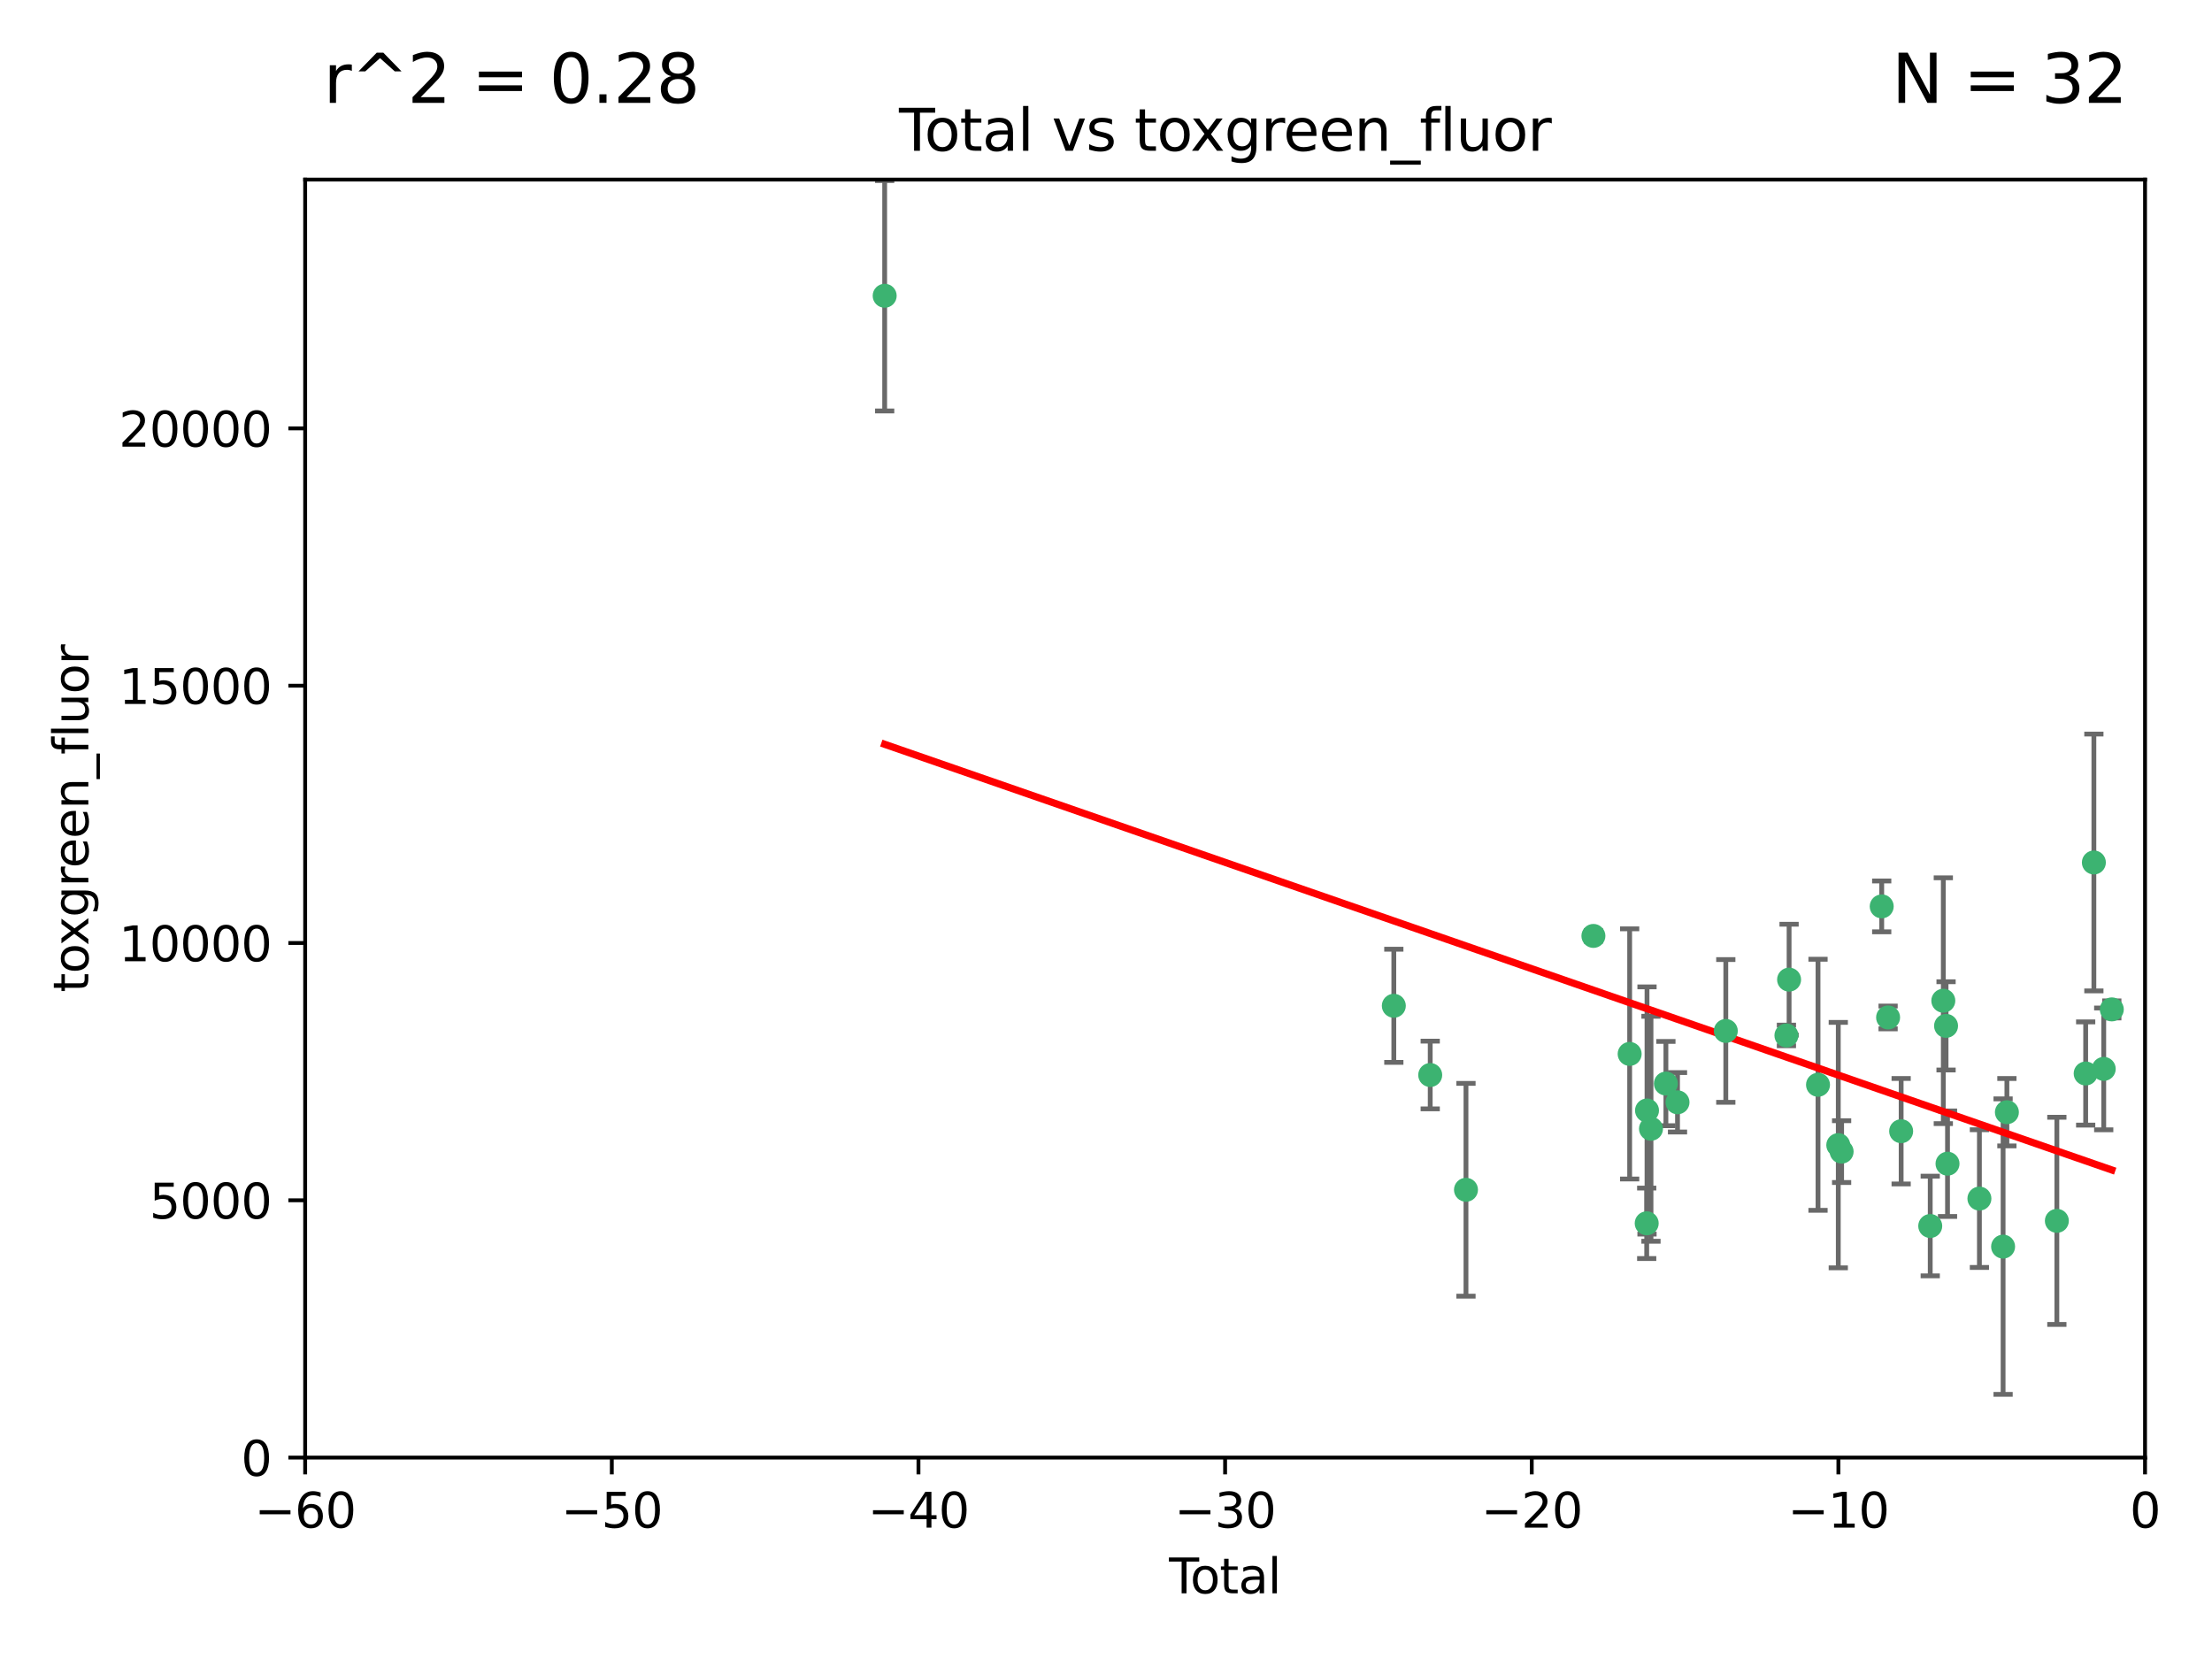 <?xml version="1.0" encoding="utf-8" standalone="no"?>
<!DOCTYPE svg PUBLIC "-//W3C//DTD SVG 1.1//EN"
  "http://www.w3.org/Graphics/SVG/1.1/DTD/svg11.dtd">
<svg xmlns:xlink="http://www.w3.org/1999/xlink" width="460.8pt" height="345.6pt" viewBox="0 0 460.8 345.6" xmlns="http://www.w3.org/2000/svg" version="1.1">
 <defs>
  <style type="text/css">*{stroke-linejoin: round; stroke-linecap: butt}</style>
 </defs>
 <g id="figure_1">
  <g id="patch_1">
   <path d="M 0 345.6 
L 460.8 345.6 
L 460.8 0 
L 0 0 
z
" style="fill: #ffffff"/>
  </g>
  <g id="axes_1">
   <g id="patch_2">
    <path d="M 63.571 303.64 
L 446.85 303.64 
L 446.85 37.411 
L 63.571 37.411 
z
" style="fill: #ffffff"/>
   </g>
   <g id="PathCollection_1">
    <defs>
     <path id="m3ba4996b9a" d="M 0 1.118 
C 0.297 1.118 0.581 1 0.791 0.791 
C 1 0.581 1.118 0.297 1.118 0 
C 1.118 -0.297 1 -0.581 0.791 -0.791 
C 0.581 -1 0.297 -1.118 0 -1.118 
C -0.297 -1.118 -0.581 -1 -0.791 -0.791 
C -1 -0.581 -1.118 -0.297 -1.118 0 
C -1.118 0.297 -1 0.581 -0.791 0.791 
C -0.581 1 -0.297 1.118 0 1.118 
z
" style="stroke: #3cb371"/>
    </defs>
    <g clip-path="url(#pc349754aaa)">
     <use xlink:href="#m3ba4996b9a" x="184.294" y="61.614" style="fill: #3cb371; stroke: #3cb371"/>
     <use xlink:href="#m3ba4996b9a" x="290.359" y="209.523" style="fill: #3cb371; stroke: #3cb371"/>
     <use xlink:href="#m3ba4996b9a" x="297.94" y="223.946" style="fill: #3cb371; stroke: #3cb371"/>
     <use xlink:href="#m3ba4996b9a" x="305.391" y="247.854" style="fill: #3cb371; stroke: #3cb371"/>
     <use xlink:href="#m3ba4996b9a" x="331.936" y="194.97" style="fill: #3cb371; stroke: #3cb371"/>
     <use xlink:href="#m3ba4996b9a" x="339.487" y="219.551" style="fill: #3cb371; stroke: #3cb371"/>
     <use xlink:href="#m3ba4996b9a" x="343.038" y="254.837" style="fill: #3cb371; stroke: #3cb371"/>
     <use xlink:href="#m3ba4996b9a" x="343.102" y="231.332" style="fill: #3cb371; stroke: #3cb371"/>
     <use xlink:href="#m3ba4996b9a" x="343.931" y="235.142" style="fill: #3cb371; stroke: #3cb371"/>
     <use xlink:href="#m3ba4996b9a" x="347.037" y="225.726" style="fill: #3cb371; stroke: #3cb371"/>
     <use xlink:href="#m3ba4996b9a" x="349.456" y="229.629" style="fill: #3cb371; stroke: #3cb371"/>
     <use xlink:href="#m3ba4996b9a" x="359.516" y="214.763" style="fill: #3cb371; stroke: #3cb371"/>
     <use xlink:href="#m3ba4996b9a" x="372.144" y="215.703" style="fill: #3cb371; stroke: #3cb371"/>
     <use xlink:href="#m3ba4996b9a" x="372.7" y="204.074" style="fill: #3cb371; stroke: #3cb371"/>
     <use xlink:href="#m3ba4996b9a" x="378.726" y="225.982" style="fill: #3cb371; stroke: #3cb371"/>
     <use xlink:href="#m3ba4996b9a" x="382.948" y="238.546" style="fill: #3cb371; stroke: #3cb371"/>
     <use xlink:href="#m3ba4996b9a" x="383.643" y="239.903" style="fill: #3cb371; stroke: #3cb371"/>
     <use xlink:href="#m3ba4996b9a" x="391.995" y="188.817" style="fill: #3cb371; stroke: #3cb371"/>
     <use xlink:href="#m3ba4996b9a" x="393.325" y="211.954" style="fill: #3cb371; stroke: #3cb371"/>
     <use xlink:href="#m3ba4996b9a" x="396.044" y="235.652" style="fill: #3cb371; stroke: #3cb371"/>
     <use xlink:href="#m3ba4996b9a" x="402.103" y="255.398" style="fill: #3cb371; stroke: #3cb371"/>
     <use xlink:href="#m3ba4996b9a" x="404.828" y="208.467" style="fill: #3cb371; stroke: #3cb371"/>
     <use xlink:href="#m3ba4996b9a" x="405.4" y="213.709" style="fill: #3cb371; stroke: #3cb371"/>
     <use xlink:href="#m3ba4996b9a" x="405.704" y="242.42" style="fill: #3cb371; stroke: #3cb371"/>
     <use xlink:href="#m3ba4996b9a" x="412.347" y="249.688" style="fill: #3cb371; stroke: #3cb371"/>
     <use xlink:href="#m3ba4996b9a" x="417.282" y="259.693" style="fill: #3cb371; stroke: #3cb371"/>
     <use xlink:href="#m3ba4996b9a" x="418.073" y="231.695" style="fill: #3cb371; stroke: #3cb371"/>
     <use xlink:href="#m3ba4996b9a" x="428.481" y="254.326" style="fill: #3cb371; stroke: #3cb371"/>
     <use xlink:href="#m3ba4996b9a" x="434.484" y="223.629" style="fill: #3cb371; stroke: #3cb371"/>
     <use xlink:href="#m3ba4996b9a" x="436.193" y="179.671" style="fill: #3cb371; stroke: #3cb371"/>
     <use xlink:href="#m3ba4996b9a" x="438.245" y="222.67" style="fill: #3cb371; stroke: #3cb371"/>
     <use xlink:href="#m3ba4996b9a" x="439.928" y="210.275" style="fill: #3cb371; stroke: #3cb371"/>
    </g>
   </g>
   <g id="matplotlib.axis_1">
    <g id="xtick_1">
     <g id="line2d_1">
      <defs>
       <path id="m381adccf61" d="M 0 0 
L 0 3.5 
" style="stroke: #000000; stroke-width: 0.8"/>
      </defs>
      <g>
       <use xlink:href="#m381adccf61" x="63.571" y="303.64" style="stroke: #000000; stroke-width: 0.8"/>
      </g>
     </g>
     <g id="text_1">
      <!-- −60 -->
      <g transform="translate(53.019 318.238)scale(0.1 -0.1)">
       <defs>
        <path id="DejaVuSans-2212" d="M 678 2272 
L 4684 2272 
L 4684 1741 
L 678 1741 
L 678 2272 
z
" transform="scale(0.016)"/>
        <path id="DejaVuSans-36" d="M 2113 2584 
Q 1688 2584 1439 2293 
Q 1191 2003 1191 1497 
Q 1191 994 1439 701 
Q 1688 409 2113 409 
Q 2538 409 2786 701 
Q 3034 994 3034 1497 
Q 3034 2003 2786 2293 
Q 2538 2584 2113 2584 
z
M 3366 4563 
L 3366 3988 
Q 3128 4100 2886 4159 
Q 2644 4219 2406 4219 
Q 1781 4219 1451 3797 
Q 1122 3375 1075 2522 
Q 1259 2794 1537 2939 
Q 1816 3084 2150 3084 
Q 2853 3084 3261 2657 
Q 3669 2231 3669 1497 
Q 3669 778 3244 343 
Q 2819 -91 2113 -91 
Q 1303 -91 875 529 
Q 447 1150 447 2328 
Q 447 3434 972 4092 
Q 1497 4750 2381 4750 
Q 2619 4750 2861 4703 
Q 3103 4656 3366 4563 
z
" transform="scale(0.016)"/>
        <path id="DejaVuSans-30" d="M 2034 4250 
Q 1547 4250 1301 3770 
Q 1056 3291 1056 2328 
Q 1056 1369 1301 889 
Q 1547 409 2034 409 
Q 2525 409 2770 889 
Q 3016 1369 3016 2328 
Q 3016 3291 2770 3770 
Q 2525 4250 2034 4250 
z
M 2034 4750 
Q 2819 4750 3233 4129 
Q 3647 3509 3647 2328 
Q 3647 1150 3233 529 
Q 2819 -91 2034 -91 
Q 1250 -91 836 529 
Q 422 1150 422 2328 
Q 422 3509 836 4129 
Q 1250 4750 2034 4750 
z
" transform="scale(0.016)"/>
       </defs>
       <use xlink:href="#DejaVuSans-2212"/>
       <use xlink:href="#DejaVuSans-36" x="83.789"/>
       <use xlink:href="#DejaVuSans-30" x="147.412"/>
      </g>
     </g>
    </g>
    <g id="xtick_2">
     <g id="line2d_2">
      <g>
       <use xlink:href="#m381adccf61" x="127.451" y="303.64" style="stroke: #000000; stroke-width: 0.8"/>
      </g>
     </g>
     <g id="text_2">
      <!-- −50 -->
      <g transform="translate(116.899 318.238)scale(0.1 -0.1)">
       <defs>
        <path id="DejaVuSans-35" d="M 691 4666 
L 3169 4666 
L 3169 4134 
L 1269 4134 
L 1269 2991 
Q 1406 3038 1543 3061 
Q 1681 3084 1819 3084 
Q 2600 3084 3056 2656 
Q 3513 2228 3513 1497 
Q 3513 744 3044 326 
Q 2575 -91 1722 -91 
Q 1428 -91 1123 -41 
Q 819 9 494 109 
L 494 744 
Q 775 591 1075 516 
Q 1375 441 1709 441 
Q 2250 441 2565 725 
Q 2881 1009 2881 1497 
Q 2881 1984 2565 2268 
Q 2250 2553 1709 2553 
Q 1456 2553 1204 2497 
Q 953 2441 691 2322 
L 691 4666 
z
" transform="scale(0.016)"/>
       </defs>
       <use xlink:href="#DejaVuSans-2212"/>
       <use xlink:href="#DejaVuSans-35" x="83.789"/>
       <use xlink:href="#DejaVuSans-30" x="147.412"/>
      </g>
     </g>
    </g>
    <g id="xtick_3">
     <g id="line2d_3">
      <g>
       <use xlink:href="#m381adccf61" x="191.331" y="303.64" style="stroke: #000000; stroke-width: 0.8"/>
      </g>
     </g>
     <g id="text_3">
      <!-- −40 -->
      <g transform="translate(180.778 318.238)scale(0.1 -0.1)">
       <defs>
        <path id="DejaVuSans-34" d="M 2419 4116 
L 825 1625 
L 2419 1625 
L 2419 4116 
z
M 2253 4666 
L 3047 4666 
L 3047 1625 
L 3713 1625 
L 3713 1100 
L 3047 1100 
L 3047 0 
L 2419 0 
L 2419 1100 
L 313 1100 
L 313 1709 
L 2253 4666 
z
" transform="scale(0.016)"/>
       </defs>
       <use xlink:href="#DejaVuSans-2212"/>
       <use xlink:href="#DejaVuSans-34" x="83.789"/>
       <use xlink:href="#DejaVuSans-30" x="147.412"/>
      </g>
     </g>
    </g>
    <g id="xtick_4">
     <g id="line2d_4">
      <g>
       <use xlink:href="#m381adccf61" x="255.211" y="303.64" style="stroke: #000000; stroke-width: 0.8"/>
      </g>
     </g>
     <g id="text_4">
      <!-- −30 -->
      <g transform="translate(244.658 318.238)scale(0.1 -0.1)">
       <defs>
        <path id="DejaVuSans-33" d="M 2597 2516 
Q 3050 2419 3304 2112 
Q 3559 1806 3559 1356 
Q 3559 666 3084 287 
Q 2609 -91 1734 -91 
Q 1441 -91 1130 -33 
Q 819 25 488 141 
L 488 750 
Q 750 597 1062 519 
Q 1375 441 1716 441 
Q 2309 441 2620 675 
Q 2931 909 2931 1356 
Q 2931 1769 2642 2001 
Q 2353 2234 1838 2234 
L 1294 2234 
L 1294 2753 
L 1863 2753 
Q 2328 2753 2575 2939 
Q 2822 3125 2822 3475 
Q 2822 3834 2567 4026 
Q 2313 4219 1838 4219 
Q 1578 4219 1281 4162 
Q 984 4106 628 3988 
L 628 4550 
Q 988 4650 1302 4700 
Q 1616 4750 1894 4750 
Q 2613 4750 3031 4423 
Q 3450 4097 3450 3541 
Q 3450 3153 3228 2886 
Q 3006 2619 2597 2516 
z
" transform="scale(0.016)"/>
       </defs>
       <use xlink:href="#DejaVuSans-2212"/>
       <use xlink:href="#DejaVuSans-33" x="83.789"/>
       <use xlink:href="#DejaVuSans-30" x="147.412"/>
      </g>
     </g>
    </g>
    <g id="xtick_5">
     <g id="line2d_5">
      <g>
       <use xlink:href="#m381adccf61" x="319.09" y="303.64" style="stroke: #000000; stroke-width: 0.8"/>
      </g>
     </g>
     <g id="text_5">
      <!-- −20 -->
      <g transform="translate(308.538 318.238)scale(0.1 -0.1)">
       <defs>
        <path id="DejaVuSans-32" d="M 1228 531 
L 3431 531 
L 3431 0 
L 469 0 
L 469 531 
Q 828 903 1448 1529 
Q 2069 2156 2228 2338 
Q 2531 2678 2651 2914 
Q 2772 3150 2772 3378 
Q 2772 3750 2511 3984 
Q 2250 4219 1831 4219 
Q 1534 4219 1204 4116 
Q 875 4013 500 3803 
L 500 4441 
Q 881 4594 1212 4672 
Q 1544 4750 1819 4750 
Q 2544 4750 2975 4387 
Q 3406 4025 3406 3419 
Q 3406 3131 3298 2873 
Q 3191 2616 2906 2266 
Q 2828 2175 2409 1742 
Q 1991 1309 1228 531 
z
" transform="scale(0.016)"/>
       </defs>
       <use xlink:href="#DejaVuSans-2212"/>
       <use xlink:href="#DejaVuSans-32" x="83.789"/>
       <use xlink:href="#DejaVuSans-30" x="147.412"/>
      </g>
     </g>
    </g>
    <g id="xtick_6">
     <g id="line2d_6">
      <g>
       <use xlink:href="#m381adccf61" x="382.97" y="303.64" style="stroke: #000000; stroke-width: 0.8"/>
      </g>
     </g>
     <g id="text_6">
      <!-- −10 -->
      <g transform="translate(372.418 318.238)scale(0.1 -0.1)">
       <defs>
        <path id="DejaVuSans-31" d="M 794 531 
L 1825 531 
L 1825 4091 
L 703 3866 
L 703 4441 
L 1819 4666 
L 2450 4666 
L 2450 531 
L 3481 531 
L 3481 0 
L 794 0 
L 794 531 
z
" transform="scale(0.016)"/>
       </defs>
       <use xlink:href="#DejaVuSans-2212"/>
       <use xlink:href="#DejaVuSans-31" x="83.789"/>
       <use xlink:href="#DejaVuSans-30" x="147.412"/>
      </g>
     </g>
    </g>
    <g id="xtick_7">
     <g id="line2d_7">
      <g>
       <use xlink:href="#m381adccf61" x="446.85" y="303.64" style="stroke: #000000; stroke-width: 0.8"/>
      </g>
     </g>
     <g id="text_7">
      <!-- 0 -->
      <g transform="translate(443.669 318.238)scale(0.1 -0.1)">
       <use xlink:href="#DejaVuSans-30"/>
      </g>
     </g>
    </g>
    <g id="text_8">
     <!-- Total -->
     <g transform="translate(243.534 331.917)scale(0.1 -0.1)">
      <defs>
       <path id="DejaVuSans-54" d="M -19 4666 
L 3928 4666 
L 3928 4134 
L 2272 4134 
L 2272 0 
L 1638 0 
L 1638 4134 
L -19 4134 
L -19 4666 
z
" transform="scale(0.016)"/>
       <path id="DejaVuSans-6f" d="M 1959 3097 
Q 1497 3097 1228 2736 
Q 959 2375 959 1747 
Q 959 1119 1226 758 
Q 1494 397 1959 397 
Q 2419 397 2687 759 
Q 2956 1122 2956 1747 
Q 2956 2369 2687 2733 
Q 2419 3097 1959 3097 
z
M 1959 3584 
Q 2709 3584 3137 3096 
Q 3566 2609 3566 1747 
Q 3566 888 3137 398 
Q 2709 -91 1959 -91 
Q 1206 -91 779 398 
Q 353 888 353 1747 
Q 353 2609 779 3096 
Q 1206 3584 1959 3584 
z
" transform="scale(0.016)"/>
       <path id="DejaVuSans-74" d="M 1172 4494 
L 1172 3500 
L 2356 3500 
L 2356 3053 
L 1172 3053 
L 1172 1153 
Q 1172 725 1289 603 
Q 1406 481 1766 481 
L 2356 481 
L 2356 0 
L 1766 0 
Q 1100 0 847 248 
Q 594 497 594 1153 
L 594 3053 
L 172 3053 
L 172 3500 
L 594 3500 
L 594 4494 
L 1172 4494 
z
" transform="scale(0.016)"/>
       <path id="DejaVuSans-61" d="M 2194 1759 
Q 1497 1759 1228 1600 
Q 959 1441 959 1056 
Q 959 750 1161 570 
Q 1363 391 1709 391 
Q 2188 391 2477 730 
Q 2766 1069 2766 1631 
L 2766 1759 
L 2194 1759 
z
M 3341 1997 
L 3341 0 
L 2766 0 
L 2766 531 
Q 2569 213 2275 61 
Q 1981 -91 1556 -91 
Q 1019 -91 701 211 
Q 384 513 384 1019 
Q 384 1609 779 1909 
Q 1175 2209 1959 2209 
L 2766 2209 
L 2766 2266 
Q 2766 2663 2505 2880 
Q 2244 3097 1772 3097 
Q 1472 3097 1187 3025 
Q 903 2953 641 2809 
L 641 3341 
Q 956 3463 1253 3523 
Q 1550 3584 1831 3584 
Q 2591 3584 2966 3190 
Q 3341 2797 3341 1997 
z
" transform="scale(0.016)"/>
       <path id="DejaVuSans-6c" d="M 603 4863 
L 1178 4863 
L 1178 0 
L 603 0 
L 603 4863 
z
" transform="scale(0.016)"/>
      </defs>
      <use xlink:href="#DejaVuSans-54"/>
      <use xlink:href="#DejaVuSans-6f" x="44.084"/>
      <use xlink:href="#DejaVuSans-74" x="105.266"/>
      <use xlink:href="#DejaVuSans-61" x="144.475"/>
      <use xlink:href="#DejaVuSans-6c" x="205.754"/>
     </g>
    </g>
   </g>
   <g id="matplotlib.axis_2">
    <g id="ytick_1">
     <g id="line2d_8">
      <defs>
       <path id="m7526d21250" d="M 0 0 
L -3.5 0 
" style="stroke: #000000; stroke-width: 0.8"/>
      </defs>
      <g>
       <use xlink:href="#m7526d21250" x="63.571" y="303.64" style="stroke: #000000; stroke-width: 0.8"/>
      </g>
     </g>
     <g id="text_9">
      <!-- 0 -->
      <g transform="translate(50.209 307.439)scale(0.1 -0.1)">
       <use xlink:href="#DejaVuSans-30"/>
      </g>
     </g>
    </g>
    <g id="ytick_2">
     <g id="line2d_9">
      <g>
       <use xlink:href="#m7526d21250" x="63.571" y="250.04" style="stroke: #000000; stroke-width: 0.8"/>
      </g>
     </g>
     <g id="text_10">
      <!-- 5000 -->
      <g transform="translate(31.121 253.84)scale(0.1 -0.1)">
       <use xlink:href="#DejaVuSans-35"/>
       <use xlink:href="#DejaVuSans-30" x="63.623"/>
       <use xlink:href="#DejaVuSans-30" x="127.246"/>
       <use xlink:href="#DejaVuSans-30" x="190.869"/>
      </g>
     </g>
    </g>
    <g id="ytick_3">
     <g id="line2d_10">
      <g>
       <use xlink:href="#m7526d21250" x="63.571" y="196.441" style="stroke: #000000; stroke-width: 0.8"/>
      </g>
     </g>
     <g id="text_11">
      <!-- 10000 -->
      <g transform="translate(24.759 200.24)scale(0.1 -0.1)">
       <use xlink:href="#DejaVuSans-31"/>
       <use xlink:href="#DejaVuSans-30" x="63.623"/>
       <use xlink:href="#DejaVuSans-30" x="127.246"/>
       <use xlink:href="#DejaVuSans-30" x="190.869"/>
       <use xlink:href="#DejaVuSans-30" x="254.492"/>
      </g>
     </g>
    </g>
    <g id="ytick_4">
     <g id="line2d_11">
      <g>
       <use xlink:href="#m7526d21250" x="63.571" y="142.841" style="stroke: #000000; stroke-width: 0.8"/>
      </g>
     </g>
     <g id="text_12">
      <!-- 15000 -->
      <g transform="translate(24.759 146.64)scale(0.1 -0.1)">
       <use xlink:href="#DejaVuSans-31"/>
       <use xlink:href="#DejaVuSans-35" x="63.623"/>
       <use xlink:href="#DejaVuSans-30" x="127.246"/>
       <use xlink:href="#DejaVuSans-30" x="190.869"/>
       <use xlink:href="#DejaVuSans-30" x="254.492"/>
      </g>
     </g>
    </g>
    <g id="ytick_5">
     <g id="line2d_12">
      <g>
       <use xlink:href="#m7526d21250" x="63.571" y="89.242" style="stroke: #000000; stroke-width: 0.8"/>
      </g>
     </g>
     <g id="text_13">
      <!-- 20000 -->
      <g transform="translate(24.759 93.041)scale(0.1 -0.1)">
       <use xlink:href="#DejaVuSans-32"/>
       <use xlink:href="#DejaVuSans-30" x="63.623"/>
       <use xlink:href="#DejaVuSans-30" x="127.246"/>
       <use xlink:href="#DejaVuSans-30" x="190.869"/>
       <use xlink:href="#DejaVuSans-30" x="254.492"/>
      </g>
     </g>
    </g>
    <g id="text_14">
     <!-- toxgreen_fluor -->
     <g transform="translate(18.401 206.72)rotate(-90)scale(0.1 -0.1)">
      <defs>
       <path id="DejaVuSans-78" d="M 3513 3500 
L 2247 1797 
L 3578 0 
L 2900 0 
L 1881 1375 
L 863 0 
L 184 0 
L 1544 1831 
L 300 3500 
L 978 3500 
L 1906 2253 
L 2834 3500 
L 3513 3500 
z
" transform="scale(0.016)"/>
       <path id="DejaVuSans-67" d="M 2906 1791 
Q 2906 2416 2648 2759 
Q 2391 3103 1925 3103 
Q 1463 3103 1205 2759 
Q 947 2416 947 1791 
Q 947 1169 1205 825 
Q 1463 481 1925 481 
Q 2391 481 2648 825 
Q 2906 1169 2906 1791 
z
M 3481 434 
Q 3481 -459 3084 -895 
Q 2688 -1331 1869 -1331 
Q 1566 -1331 1297 -1286 
Q 1028 -1241 775 -1147 
L 775 -588 
Q 1028 -725 1275 -790 
Q 1522 -856 1778 -856 
Q 2344 -856 2625 -561 
Q 2906 -266 2906 331 
L 2906 616 
Q 2728 306 2450 153 
Q 2172 0 1784 0 
Q 1141 0 747 490 
Q 353 981 353 1791 
Q 353 2603 747 3093 
Q 1141 3584 1784 3584 
Q 2172 3584 2450 3431 
Q 2728 3278 2906 2969 
L 2906 3500 
L 3481 3500 
L 3481 434 
z
" transform="scale(0.016)"/>
       <path id="DejaVuSans-72" d="M 2631 2963 
Q 2534 3019 2420 3045 
Q 2306 3072 2169 3072 
Q 1681 3072 1420 2755 
Q 1159 2438 1159 1844 
L 1159 0 
L 581 0 
L 581 3500 
L 1159 3500 
L 1159 2956 
Q 1341 3275 1631 3429 
Q 1922 3584 2338 3584 
Q 2397 3584 2469 3576 
Q 2541 3569 2628 3553 
L 2631 2963 
z
" transform="scale(0.016)"/>
       <path id="DejaVuSans-65" d="M 3597 1894 
L 3597 1613 
L 953 1613 
Q 991 1019 1311 708 
Q 1631 397 2203 397 
Q 2534 397 2845 478 
Q 3156 559 3463 722 
L 3463 178 
Q 3153 47 2828 -22 
Q 2503 -91 2169 -91 
Q 1331 -91 842 396 
Q 353 884 353 1716 
Q 353 2575 817 3079 
Q 1281 3584 2069 3584 
Q 2775 3584 3186 3129 
Q 3597 2675 3597 1894 
z
M 3022 2063 
Q 3016 2534 2758 2815 
Q 2500 3097 2075 3097 
Q 1594 3097 1305 2825 
Q 1016 2553 972 2059 
L 3022 2063 
z
" transform="scale(0.016)"/>
       <path id="DejaVuSans-6e" d="M 3513 2113 
L 3513 0 
L 2938 0 
L 2938 2094 
Q 2938 2591 2744 2837 
Q 2550 3084 2163 3084 
Q 1697 3084 1428 2787 
Q 1159 2491 1159 1978 
L 1159 0 
L 581 0 
L 581 3500 
L 1159 3500 
L 1159 2956 
Q 1366 3272 1645 3428 
Q 1925 3584 2291 3584 
Q 2894 3584 3203 3211 
Q 3513 2838 3513 2113 
z
" transform="scale(0.016)"/>
       <path id="DejaVuSans-5f" d="M 3263 -1063 
L 3263 -1509 
L -63 -1509 
L -63 -1063 
L 3263 -1063 
z
" transform="scale(0.016)"/>
       <path id="DejaVuSans-66" d="M 2375 4863 
L 2375 4384 
L 1825 4384 
Q 1516 4384 1395 4259 
Q 1275 4134 1275 3809 
L 1275 3500 
L 2222 3500 
L 2222 3053 
L 1275 3053 
L 1275 0 
L 697 0 
L 697 3053 
L 147 3053 
L 147 3500 
L 697 3500 
L 697 3744 
Q 697 4328 969 4595 
Q 1241 4863 1831 4863 
L 2375 4863 
z
" transform="scale(0.016)"/>
       <path id="DejaVuSans-75" d="M 544 1381 
L 544 3500 
L 1119 3500 
L 1119 1403 
Q 1119 906 1312 657 
Q 1506 409 1894 409 
Q 2359 409 2629 706 
Q 2900 1003 2900 1516 
L 2900 3500 
L 3475 3500 
L 3475 0 
L 2900 0 
L 2900 538 
Q 2691 219 2414 64 
Q 2138 -91 1772 -91 
Q 1169 -91 856 284 
Q 544 659 544 1381 
z
M 1991 3584 
L 1991 3584 
z
" transform="scale(0.016)"/>
      </defs>
      <use xlink:href="#DejaVuSans-74"/>
      <use xlink:href="#DejaVuSans-6f" x="39.209"/>
      <use xlink:href="#DejaVuSans-78" x="97.266"/>
      <use xlink:href="#DejaVuSans-67" x="156.445"/>
      <use xlink:href="#DejaVuSans-72" x="219.922"/>
      <use xlink:href="#DejaVuSans-65" x="258.785"/>
      <use xlink:href="#DejaVuSans-65" x="320.309"/>
      <use xlink:href="#DejaVuSans-6e" x="381.832"/>
      <use xlink:href="#DejaVuSans-5f" x="445.211"/>
      <use xlink:href="#DejaVuSans-66" x="495.211"/>
      <use xlink:href="#DejaVuSans-6c" x="530.416"/>
      <use xlink:href="#DejaVuSans-75" x="558.199"/>
      <use xlink:href="#DejaVuSans-6f" x="621.578"/>
      <use xlink:href="#DejaVuSans-72" x="682.76"/>
     </g>
    </g>
   </g>
   <g id="LineCollection_1">
    <path d="M 184.294 85.61 
L 184.294 37.617 
" clip-path="url(#pc349754aaa)" style="fill: none; stroke: #696969"/>
    <path d="M 290.359 221.309 
L 290.359 197.738 
" clip-path="url(#pc349754aaa)" style="fill: none; stroke: #696969"/>
    <path d="M 297.94 231 
L 297.94 216.893 
" clip-path="url(#pc349754aaa)" style="fill: none; stroke: #696969"/>
    <path d="M 305.391 270.017 
L 305.391 225.69 
" clip-path="url(#pc349754aaa)" style="fill: none; stroke: #696969"/>
    <path d="M 331.936 196.069 
L 331.936 193.871 
" clip-path="url(#pc349754aaa)" style="fill: none; stroke: #696969"/>
    <path d="M 339.487 245.607 
L 339.487 193.496 
" clip-path="url(#pc349754aaa)" style="fill: none; stroke: #696969"/>
    <path d="M 343.038 262.177 
L 343.038 247.498 
" clip-path="url(#pc349754aaa)" style="fill: none; stroke: #696969"/>
    <path d="M 343.102 257.083 
L 343.102 205.581 
" clip-path="url(#pc349754aaa)" style="fill: none; stroke: #696969"/>
    <path d="M 343.931 258.576 
L 343.931 211.708 
" clip-path="url(#pc349754aaa)" style="fill: none; stroke: #696969"/>
    <path d="M 347.037 234.503 
L 347.037 216.949 
" clip-path="url(#pc349754aaa)" style="fill: none; stroke: #696969"/>
    <path d="M 349.456 235.82 
L 349.456 223.438 
" clip-path="url(#pc349754aaa)" style="fill: none; stroke: #696969"/>
    <path d="M 359.516 229.631 
L 359.516 199.894 
" clip-path="url(#pc349754aaa)" style="fill: none; stroke: #696969"/>
    <path d="M 372.144 217.852 
L 372.144 213.554 
" clip-path="url(#pc349754aaa)" style="fill: none; stroke: #696969"/>
    <path d="M 372.7 215.616 
L 372.7 192.533 
" clip-path="url(#pc349754aaa)" style="fill: none; stroke: #696969"/>
    <path d="M 378.726 252.135 
L 378.726 199.829 
" clip-path="url(#pc349754aaa)" style="fill: none; stroke: #696969"/>
    <path d="M 382.948 264.108 
L 382.948 212.985 
" clip-path="url(#pc349754aaa)" style="fill: none; stroke: #696969"/>
    <path d="M 383.643 246.339 
L 383.643 233.468 
" clip-path="url(#pc349754aaa)" style="fill: none; stroke: #696969"/>
    <path d="M 391.995 194.112 
L 391.995 183.522 
" clip-path="url(#pc349754aaa)" style="fill: none; stroke: #696969"/>
    <path d="M 393.325 214.326 
L 393.325 209.582 
" clip-path="url(#pc349754aaa)" style="fill: none; stroke: #696969"/>
    <path d="M 396.044 246.639 
L 396.044 224.665 
" clip-path="url(#pc349754aaa)" style="fill: none; stroke: #696969"/>
    <path d="M 402.103 265.779 
L 402.103 245.016 
" clip-path="url(#pc349754aaa)" style="fill: none; stroke: #696969"/>
    <path d="M 404.828 234.067 
L 404.828 182.867 
" clip-path="url(#pc349754aaa)" style="fill: none; stroke: #696969"/>
    <path d="M 405.4 222.902 
L 405.4 204.517 
" clip-path="url(#pc349754aaa)" style="fill: none; stroke: #696969"/>
    <path d="M 405.704 253.407 
L 405.704 231.433 
" clip-path="url(#pc349754aaa)" style="fill: none; stroke: #696969"/>
    <path d="M 412.347 264.032 
L 412.347 235.343 
" clip-path="url(#pc349754aaa)" style="fill: none; stroke: #696969"/>
    <path d="M 417.282 290.471 
L 417.282 228.914 
" clip-path="url(#pc349754aaa)" style="fill: none; stroke: #696969"/>
    <path d="M 418.073 238.714 
L 418.073 224.675 
" clip-path="url(#pc349754aaa)" style="fill: none; stroke: #696969"/>
    <path d="M 428.481 275.902 
L 428.481 232.749 
" clip-path="url(#pc349754aaa)" style="fill: none; stroke: #696969"/>
    <path d="M 434.484 234.381 
L 434.484 212.876 
" clip-path="url(#pc349754aaa)" style="fill: none; stroke: #696969"/>
    <path d="M 436.193 206.424 
L 436.193 152.918 
" clip-path="url(#pc349754aaa)" style="fill: none; stroke: #696969"/>
    <path d="M 438.245 235.358 
L 438.245 209.982 
" clip-path="url(#pc349754aaa)" style="fill: none; stroke: #696969"/>
    <path d="M 439.928 212.053 
L 439.928 208.496 
" clip-path="url(#pc349754aaa)" style="fill: none; stroke: #696969"/>
   </g>
   <g id="line2d_13">
    <defs>
     <path id="m59ffbe48be" d="M 2 0 
L -2 -0 
" style="stroke: #696969"/>
    </defs>
    <g clip-path="url(#pc349754aaa)">
     <use xlink:href="#m59ffbe48be" x="184.294" y="85.61" style="fill: #696969; stroke: #696969"/>
     <use xlink:href="#m59ffbe48be" x="290.359" y="221.309" style="fill: #696969; stroke: #696969"/>
     <use xlink:href="#m59ffbe48be" x="297.94" y="231" style="fill: #696969; stroke: #696969"/>
     <use xlink:href="#m59ffbe48be" x="305.391" y="270.017" style="fill: #696969; stroke: #696969"/>
     <use xlink:href="#m59ffbe48be" x="331.936" y="196.069" style="fill: #696969; stroke: #696969"/>
     <use xlink:href="#m59ffbe48be" x="339.487" y="245.607" style="fill: #696969; stroke: #696969"/>
     <use xlink:href="#m59ffbe48be" x="343.038" y="262.177" style="fill: #696969; stroke: #696969"/>
     <use xlink:href="#m59ffbe48be" x="343.102" y="257.083" style="fill: #696969; stroke: #696969"/>
     <use xlink:href="#m59ffbe48be" x="343.931" y="258.576" style="fill: #696969; stroke: #696969"/>
     <use xlink:href="#m59ffbe48be" x="347.037" y="234.503" style="fill: #696969; stroke: #696969"/>
     <use xlink:href="#m59ffbe48be" x="349.456" y="235.82" style="fill: #696969; stroke: #696969"/>
     <use xlink:href="#m59ffbe48be" x="359.516" y="229.631" style="fill: #696969; stroke: #696969"/>
     <use xlink:href="#m59ffbe48be" x="372.144" y="217.852" style="fill: #696969; stroke: #696969"/>
     <use xlink:href="#m59ffbe48be" x="372.7" y="215.616" style="fill: #696969; stroke: #696969"/>
     <use xlink:href="#m59ffbe48be" x="378.726" y="252.135" style="fill: #696969; stroke: #696969"/>
     <use xlink:href="#m59ffbe48be" x="382.948" y="264.108" style="fill: #696969; stroke: #696969"/>
     <use xlink:href="#m59ffbe48be" x="383.643" y="246.339" style="fill: #696969; stroke: #696969"/>
     <use xlink:href="#m59ffbe48be" x="391.995" y="194.112" style="fill: #696969; stroke: #696969"/>
     <use xlink:href="#m59ffbe48be" x="393.325" y="214.326" style="fill: #696969; stroke: #696969"/>
     <use xlink:href="#m59ffbe48be" x="396.044" y="246.639" style="fill: #696969; stroke: #696969"/>
     <use xlink:href="#m59ffbe48be" x="402.103" y="265.779" style="fill: #696969; stroke: #696969"/>
     <use xlink:href="#m59ffbe48be" x="404.828" y="234.067" style="fill: #696969; stroke: #696969"/>
     <use xlink:href="#m59ffbe48be" x="405.4" y="222.902" style="fill: #696969; stroke: #696969"/>
     <use xlink:href="#m59ffbe48be" x="405.704" y="253.407" style="fill: #696969; stroke: #696969"/>
     <use xlink:href="#m59ffbe48be" x="412.347" y="264.032" style="fill: #696969; stroke: #696969"/>
     <use xlink:href="#m59ffbe48be" x="417.282" y="290.471" style="fill: #696969; stroke: #696969"/>
     <use xlink:href="#m59ffbe48be" x="418.073" y="238.714" style="fill: #696969; stroke: #696969"/>
     <use xlink:href="#m59ffbe48be" x="428.481" y="275.902" style="fill: #696969; stroke: #696969"/>
     <use xlink:href="#m59ffbe48be" x="434.484" y="234.381" style="fill: #696969; stroke: #696969"/>
     <use xlink:href="#m59ffbe48be" x="436.193" y="206.424" style="fill: #696969; stroke: #696969"/>
     <use xlink:href="#m59ffbe48be" x="438.245" y="235.358" style="fill: #696969; stroke: #696969"/>
     <use xlink:href="#m59ffbe48be" x="439.928" y="212.053" style="fill: #696969; stroke: #696969"/>
    </g>
   </g>
   <g id="line2d_14">
    <g clip-path="url(#pc349754aaa)">
     <use xlink:href="#m59ffbe48be" x="184.294" y="37.617" style="fill: #696969; stroke: #696969"/>
     <use xlink:href="#m59ffbe48be" x="290.359" y="197.738" style="fill: #696969; stroke: #696969"/>
     <use xlink:href="#m59ffbe48be" x="297.94" y="216.893" style="fill: #696969; stroke: #696969"/>
     <use xlink:href="#m59ffbe48be" x="305.391" y="225.69" style="fill: #696969; stroke: #696969"/>
     <use xlink:href="#m59ffbe48be" x="331.936" y="193.871" style="fill: #696969; stroke: #696969"/>
     <use xlink:href="#m59ffbe48be" x="339.487" y="193.496" style="fill: #696969; stroke: #696969"/>
     <use xlink:href="#m59ffbe48be" x="343.038" y="247.498" style="fill: #696969; stroke: #696969"/>
     <use xlink:href="#m59ffbe48be" x="343.102" y="205.581" style="fill: #696969; stroke: #696969"/>
     <use xlink:href="#m59ffbe48be" x="343.931" y="211.708" style="fill: #696969; stroke: #696969"/>
     <use xlink:href="#m59ffbe48be" x="347.037" y="216.949" style="fill: #696969; stroke: #696969"/>
     <use xlink:href="#m59ffbe48be" x="349.456" y="223.438" style="fill: #696969; stroke: #696969"/>
     <use xlink:href="#m59ffbe48be" x="359.516" y="199.894" style="fill: #696969; stroke: #696969"/>
     <use xlink:href="#m59ffbe48be" x="372.144" y="213.554" style="fill: #696969; stroke: #696969"/>
     <use xlink:href="#m59ffbe48be" x="372.7" y="192.533" style="fill: #696969; stroke: #696969"/>
     <use xlink:href="#m59ffbe48be" x="378.726" y="199.829" style="fill: #696969; stroke: #696969"/>
     <use xlink:href="#m59ffbe48be" x="382.948" y="212.985" style="fill: #696969; stroke: #696969"/>
     <use xlink:href="#m59ffbe48be" x="383.643" y="233.468" style="fill: #696969; stroke: #696969"/>
     <use xlink:href="#m59ffbe48be" x="391.995" y="183.522" style="fill: #696969; stroke: #696969"/>
     <use xlink:href="#m59ffbe48be" x="393.325" y="209.582" style="fill: #696969; stroke: #696969"/>
     <use xlink:href="#m59ffbe48be" x="396.044" y="224.665" style="fill: #696969; stroke: #696969"/>
     <use xlink:href="#m59ffbe48be" x="402.103" y="245.016" style="fill: #696969; stroke: #696969"/>
     <use xlink:href="#m59ffbe48be" x="404.828" y="182.867" style="fill: #696969; stroke: #696969"/>
     <use xlink:href="#m59ffbe48be" x="405.4" y="204.517" style="fill: #696969; stroke: #696969"/>
     <use xlink:href="#m59ffbe48be" x="405.704" y="231.433" style="fill: #696969; stroke: #696969"/>
     <use xlink:href="#m59ffbe48be" x="412.347" y="235.343" style="fill: #696969; stroke: #696969"/>
     <use xlink:href="#m59ffbe48be" x="417.282" y="228.914" style="fill: #696969; stroke: #696969"/>
     <use xlink:href="#m59ffbe48be" x="418.073" y="224.675" style="fill: #696969; stroke: #696969"/>
     <use xlink:href="#m59ffbe48be" x="428.481" y="232.749" style="fill: #696969; stroke: #696969"/>
     <use xlink:href="#m59ffbe48be" x="434.484" y="212.876" style="fill: #696969; stroke: #696969"/>
     <use xlink:href="#m59ffbe48be" x="436.193" y="152.918" style="fill: #696969; stroke: #696969"/>
     <use xlink:href="#m59ffbe48be" x="438.245" y="209.982" style="fill: #696969; stroke: #696969"/>
     <use xlink:href="#m59ffbe48be" x="439.928" y="208.496" style="fill: #696969; stroke: #696969"/>
    </g>
   </g>
   <g id="line2d_15">
    <path d="M 184.294 155.05 
L 290.359 191.842 
L 297.94 194.472 
L 305.391 197.056 
L 331.936 206.264 
L 339.487 208.884 
L 343.038 210.115 
L 343.102 210.138 
L 343.931 210.425 
L 347.037 211.502 
L 349.456 212.342 
L 359.516 215.831 
L 372.144 220.212 
L 372.7 220.405 
L 378.726 222.495 
L 382.948 223.959 
L 383.643 224.2 
L 391.995 227.098 
L 393.325 227.559 
L 396.044 228.502 
L 402.103 230.604 
L 404.828 231.549 
L 405.4 231.748 
L 405.704 231.853 
L 412.347 234.157 
L 417.282 235.869 
L 418.073 236.143 
L 428.481 239.754 
L 434.484 241.836 
L 436.193 242.429 
L 438.245 243.141 
L 439.928 243.725 
" clip-path="url(#pc349754aaa)" style="fill: none; stroke: #ff0000; stroke-width: 1.5; stroke-linecap: square"/>
   </g>
   <g id="line2d_16">
    <defs>
     <path id="m3af34a5905" d="M 0 2 
C 0.53 2 1.039 1.789 1.414 1.414 
C 1.789 1.039 2 0.53 2 0 
C 2 -0.53 1.789 -1.039 1.414 -1.414 
C 1.039 -1.789 0.53 -2 0 -2 
C -0.53 -2 -1.039 -1.789 -1.414 -1.414 
C -1.789 -1.039 -2 -0.53 -2 0 
C -2 0.53 -1.789 1.039 -1.414 1.414 
C -1.039 1.789 -0.53 2 0 2 
z
" style="stroke: #3cb371"/>
    </defs>
    <g clip-path="url(#pc349754aaa)">
     <use xlink:href="#m3af34a5905" x="184.294" y="61.614" style="fill: #3cb371; stroke: #3cb371"/>
     <use xlink:href="#m3af34a5905" x="290.359" y="209.523" style="fill: #3cb371; stroke: #3cb371"/>
     <use xlink:href="#m3af34a5905" x="297.94" y="223.946" style="fill: #3cb371; stroke: #3cb371"/>
     <use xlink:href="#m3af34a5905" x="305.391" y="247.854" style="fill: #3cb371; stroke: #3cb371"/>
     <use xlink:href="#m3af34a5905" x="331.936" y="194.97" style="fill: #3cb371; stroke: #3cb371"/>
     <use xlink:href="#m3af34a5905" x="339.487" y="219.551" style="fill: #3cb371; stroke: #3cb371"/>
     <use xlink:href="#m3af34a5905" x="343.038" y="254.837" style="fill: #3cb371; stroke: #3cb371"/>
     <use xlink:href="#m3af34a5905" x="343.102" y="231.332" style="fill: #3cb371; stroke: #3cb371"/>
     <use xlink:href="#m3af34a5905" x="343.931" y="235.142" style="fill: #3cb371; stroke: #3cb371"/>
     <use xlink:href="#m3af34a5905" x="347.037" y="225.726" style="fill: #3cb371; stroke: #3cb371"/>
     <use xlink:href="#m3af34a5905" x="349.456" y="229.629" style="fill: #3cb371; stroke: #3cb371"/>
     <use xlink:href="#m3af34a5905" x="359.516" y="214.763" style="fill: #3cb371; stroke: #3cb371"/>
     <use xlink:href="#m3af34a5905" x="372.144" y="215.703" style="fill: #3cb371; stroke: #3cb371"/>
     <use xlink:href="#m3af34a5905" x="372.7" y="204.074" style="fill: #3cb371; stroke: #3cb371"/>
     <use xlink:href="#m3af34a5905" x="378.726" y="225.982" style="fill: #3cb371; stroke: #3cb371"/>
     <use xlink:href="#m3af34a5905" x="382.948" y="238.546" style="fill: #3cb371; stroke: #3cb371"/>
     <use xlink:href="#m3af34a5905" x="383.643" y="239.903" style="fill: #3cb371; stroke: #3cb371"/>
     <use xlink:href="#m3af34a5905" x="391.995" y="188.817" style="fill: #3cb371; stroke: #3cb371"/>
     <use xlink:href="#m3af34a5905" x="393.325" y="211.954" style="fill: #3cb371; stroke: #3cb371"/>
     <use xlink:href="#m3af34a5905" x="396.044" y="235.652" style="fill: #3cb371; stroke: #3cb371"/>
     <use xlink:href="#m3af34a5905" x="402.103" y="255.398" style="fill: #3cb371; stroke: #3cb371"/>
     <use xlink:href="#m3af34a5905" x="404.828" y="208.467" style="fill: #3cb371; stroke: #3cb371"/>
     <use xlink:href="#m3af34a5905" x="405.4" y="213.709" style="fill: #3cb371; stroke: #3cb371"/>
     <use xlink:href="#m3af34a5905" x="405.704" y="242.42" style="fill: #3cb371; stroke: #3cb371"/>
     <use xlink:href="#m3af34a5905" x="412.347" y="249.688" style="fill: #3cb371; stroke: #3cb371"/>
     <use xlink:href="#m3af34a5905" x="417.282" y="259.693" style="fill: #3cb371; stroke: #3cb371"/>
     <use xlink:href="#m3af34a5905" x="418.073" y="231.695" style="fill: #3cb371; stroke: #3cb371"/>
     <use xlink:href="#m3af34a5905" x="428.481" y="254.326" style="fill: #3cb371; stroke: #3cb371"/>
     <use xlink:href="#m3af34a5905" x="434.484" y="223.629" style="fill: #3cb371; stroke: #3cb371"/>
     <use xlink:href="#m3af34a5905" x="436.193" y="179.671" style="fill: #3cb371; stroke: #3cb371"/>
     <use xlink:href="#m3af34a5905" x="438.245" y="222.67" style="fill: #3cb371; stroke: #3cb371"/>
     <use xlink:href="#m3af34a5905" x="439.928" y="210.275" style="fill: #3cb371; stroke: #3cb371"/>
    </g>
   </g>
   <g id="patch_3">
    <path d="M 63.571 303.64 
L 63.571 37.411 
" style="fill: none; stroke: #000000; stroke-width: 0.8; stroke-linejoin: miter; stroke-linecap: square"/>
   </g>
   <g id="patch_4">
    <path d="M 446.85 303.64 
L 446.85 37.411 
" style="fill: none; stroke: #000000; stroke-width: 0.8; stroke-linejoin: miter; stroke-linecap: square"/>
   </g>
   <g id="patch_5">
    <path d="M 63.571 303.64 
L 446.85 303.64 
" style="fill: none; stroke: #000000; stroke-width: 0.8; stroke-linejoin: miter; stroke-linecap: square"/>
   </g>
   <g id="patch_6">
    <path d="M 63.571 37.411 
L 446.85 37.411 
" style="fill: none; stroke: #000000; stroke-width: 0.8; stroke-linejoin: miter; stroke-linecap: square"/>
   </g>
   <g id="text_15">
    <!-- N = 32 -->
    <g transform="translate(394.098 21.426)scale(0.14 -0.14)">
     <defs>
      <path id="DejaVuSans-4e" d="M 628 4666 
L 1478 4666 
L 3547 763 
L 3547 4666 
L 4159 4666 
L 4159 0 
L 3309 0 
L 1241 3903 
L 1241 0 
L 628 0 
L 628 4666 
z
" transform="scale(0.016)"/>
      <path id="DejaVuSans-20" transform="scale(0.016)"/>
      <path id="DejaVuSans-3d" d="M 678 2906 
L 4684 2906 
L 4684 2381 
L 678 2381 
L 678 2906 
z
M 678 1631 
L 4684 1631 
L 4684 1100 
L 678 1100 
L 678 1631 
z
" transform="scale(0.016)"/>
     </defs>
     <use xlink:href="#DejaVuSans-4e"/>
     <use xlink:href="#DejaVuSans-20" x="74.805"/>
     <use xlink:href="#DejaVuSans-3d" x="106.592"/>
     <use xlink:href="#DejaVuSans-20" x="190.381"/>
     <use xlink:href="#DejaVuSans-33" x="222.168"/>
     <use xlink:href="#DejaVuSans-32" x="285.791"/>
    </g>
   </g>
   <g id="text_16">
    <!-- r^2 = 0.28 -->
    <g transform="translate(67.404 21.426)scale(0.14 -0.14)">
     <defs>
      <path id="DejaVuSans-5e" d="M 2988 4666 
L 4684 2925 
L 4056 2925 
L 2681 4159 
L 1306 2925 
L 678 2925 
L 2375 4666 
L 2988 4666 
z
" transform="scale(0.016)"/>
      <path id="DejaVuSans-2e" d="M 684 794 
L 1344 794 
L 1344 0 
L 684 0 
L 684 794 
z
" transform="scale(0.016)"/>
      <path id="DejaVuSans-38" d="M 2034 2216 
Q 1584 2216 1326 1975 
Q 1069 1734 1069 1313 
Q 1069 891 1326 650 
Q 1584 409 2034 409 
Q 2484 409 2743 651 
Q 3003 894 3003 1313 
Q 3003 1734 2745 1975 
Q 2488 2216 2034 2216 
z
M 1403 2484 
Q 997 2584 770 2862 
Q 544 3141 544 3541 
Q 544 4100 942 4425 
Q 1341 4750 2034 4750 
Q 2731 4750 3128 4425 
Q 3525 4100 3525 3541 
Q 3525 3141 3298 2862 
Q 3072 2584 2669 2484 
Q 3125 2378 3379 2068 
Q 3634 1759 3634 1313 
Q 3634 634 3220 271 
Q 2806 -91 2034 -91 
Q 1263 -91 848 271 
Q 434 634 434 1313 
Q 434 1759 690 2068 
Q 947 2378 1403 2484 
z
M 1172 3481 
Q 1172 3119 1398 2916 
Q 1625 2713 2034 2713 
Q 2441 2713 2670 2916 
Q 2900 3119 2900 3481 
Q 2900 3844 2670 4047 
Q 2441 4250 2034 4250 
Q 1625 4250 1398 4047 
Q 1172 3844 1172 3481 
z
" transform="scale(0.016)"/>
     </defs>
     <use xlink:href="#DejaVuSans-72"/>
     <use xlink:href="#DejaVuSans-5e" x="41.113"/>
     <use xlink:href="#DejaVuSans-32" x="124.902"/>
     <use xlink:href="#DejaVuSans-20" x="188.525"/>
     <use xlink:href="#DejaVuSans-3d" x="220.312"/>
     <use xlink:href="#DejaVuSans-20" x="304.102"/>
     <use xlink:href="#DejaVuSans-30" x="335.889"/>
     <use xlink:href="#DejaVuSans-2e" x="399.512"/>
     <use xlink:href="#DejaVuSans-32" x="431.299"/>
     <use xlink:href="#DejaVuSans-38" x="494.922"/>
    </g>
   </g>
   <g id="text_17">
    <!-- Total vs toxgreen_fluor -->
    <g transform="translate(187.275 31.411)scale(0.12 -0.12)">
     <defs>
      <path id="DejaVuSans-76" d="M 191 3500 
L 800 3500 
L 1894 563 
L 2988 3500 
L 3597 3500 
L 2284 0 
L 1503 0 
L 191 3500 
z
" transform="scale(0.016)"/>
      <path id="DejaVuSans-73" d="M 2834 3397 
L 2834 2853 
Q 2591 2978 2328 3040 
Q 2066 3103 1784 3103 
Q 1356 3103 1142 2972 
Q 928 2841 928 2578 
Q 928 2378 1081 2264 
Q 1234 2150 1697 2047 
L 1894 2003 
Q 2506 1872 2764 1633 
Q 3022 1394 3022 966 
Q 3022 478 2636 193 
Q 2250 -91 1575 -91 
Q 1294 -91 989 -36 
Q 684 19 347 128 
L 347 722 
Q 666 556 975 473 
Q 1284 391 1588 391 
Q 1994 391 2212 530 
Q 2431 669 2431 922 
Q 2431 1156 2273 1281 
Q 2116 1406 1581 1522 
L 1381 1569 
Q 847 1681 609 1914 
Q 372 2147 372 2553 
Q 372 3047 722 3315 
Q 1072 3584 1716 3584 
Q 2034 3584 2315 3537 
Q 2597 3491 2834 3397 
z
" transform="scale(0.016)"/>
     </defs>
     <use xlink:href="#DejaVuSans-54"/>
     <use xlink:href="#DejaVuSans-6f" x="44.084"/>
     <use xlink:href="#DejaVuSans-74" x="105.266"/>
     <use xlink:href="#DejaVuSans-61" x="144.475"/>
     <use xlink:href="#DejaVuSans-6c" x="205.754"/>
     <use xlink:href="#DejaVuSans-20" x="233.537"/>
     <use xlink:href="#DejaVuSans-76" x="265.324"/>
     <use xlink:href="#DejaVuSans-73" x="324.504"/>
     <use xlink:href="#DejaVuSans-20" x="376.604"/>
     <use xlink:href="#DejaVuSans-74" x="408.391"/>
     <use xlink:href="#DejaVuSans-6f" x="447.6"/>
     <use xlink:href="#DejaVuSans-78" x="505.656"/>
     <use xlink:href="#DejaVuSans-67" x="564.836"/>
     <use xlink:href="#DejaVuSans-72" x="628.312"/>
     <use xlink:href="#DejaVuSans-65" x="667.176"/>
     <use xlink:href="#DejaVuSans-65" x="728.699"/>
     <use xlink:href="#DejaVuSans-6e" x="790.223"/>
     <use xlink:href="#DejaVuSans-5f" x="853.602"/>
     <use xlink:href="#DejaVuSans-66" x="903.602"/>
     <use xlink:href="#DejaVuSans-6c" x="938.807"/>
     <use xlink:href="#DejaVuSans-75" x="966.59"/>
     <use xlink:href="#DejaVuSans-6f" x="1029.969"/>
     <use xlink:href="#DejaVuSans-72" x="1091.15"/>
    </g>
   </g>
  </g>
 </g>
 <defs>
  <clipPath id="pc349754aaa">
   <rect x="63.571" y="37.411" width="383.279" height="266.229"/>
  </clipPath>
 </defs>
</svg>

